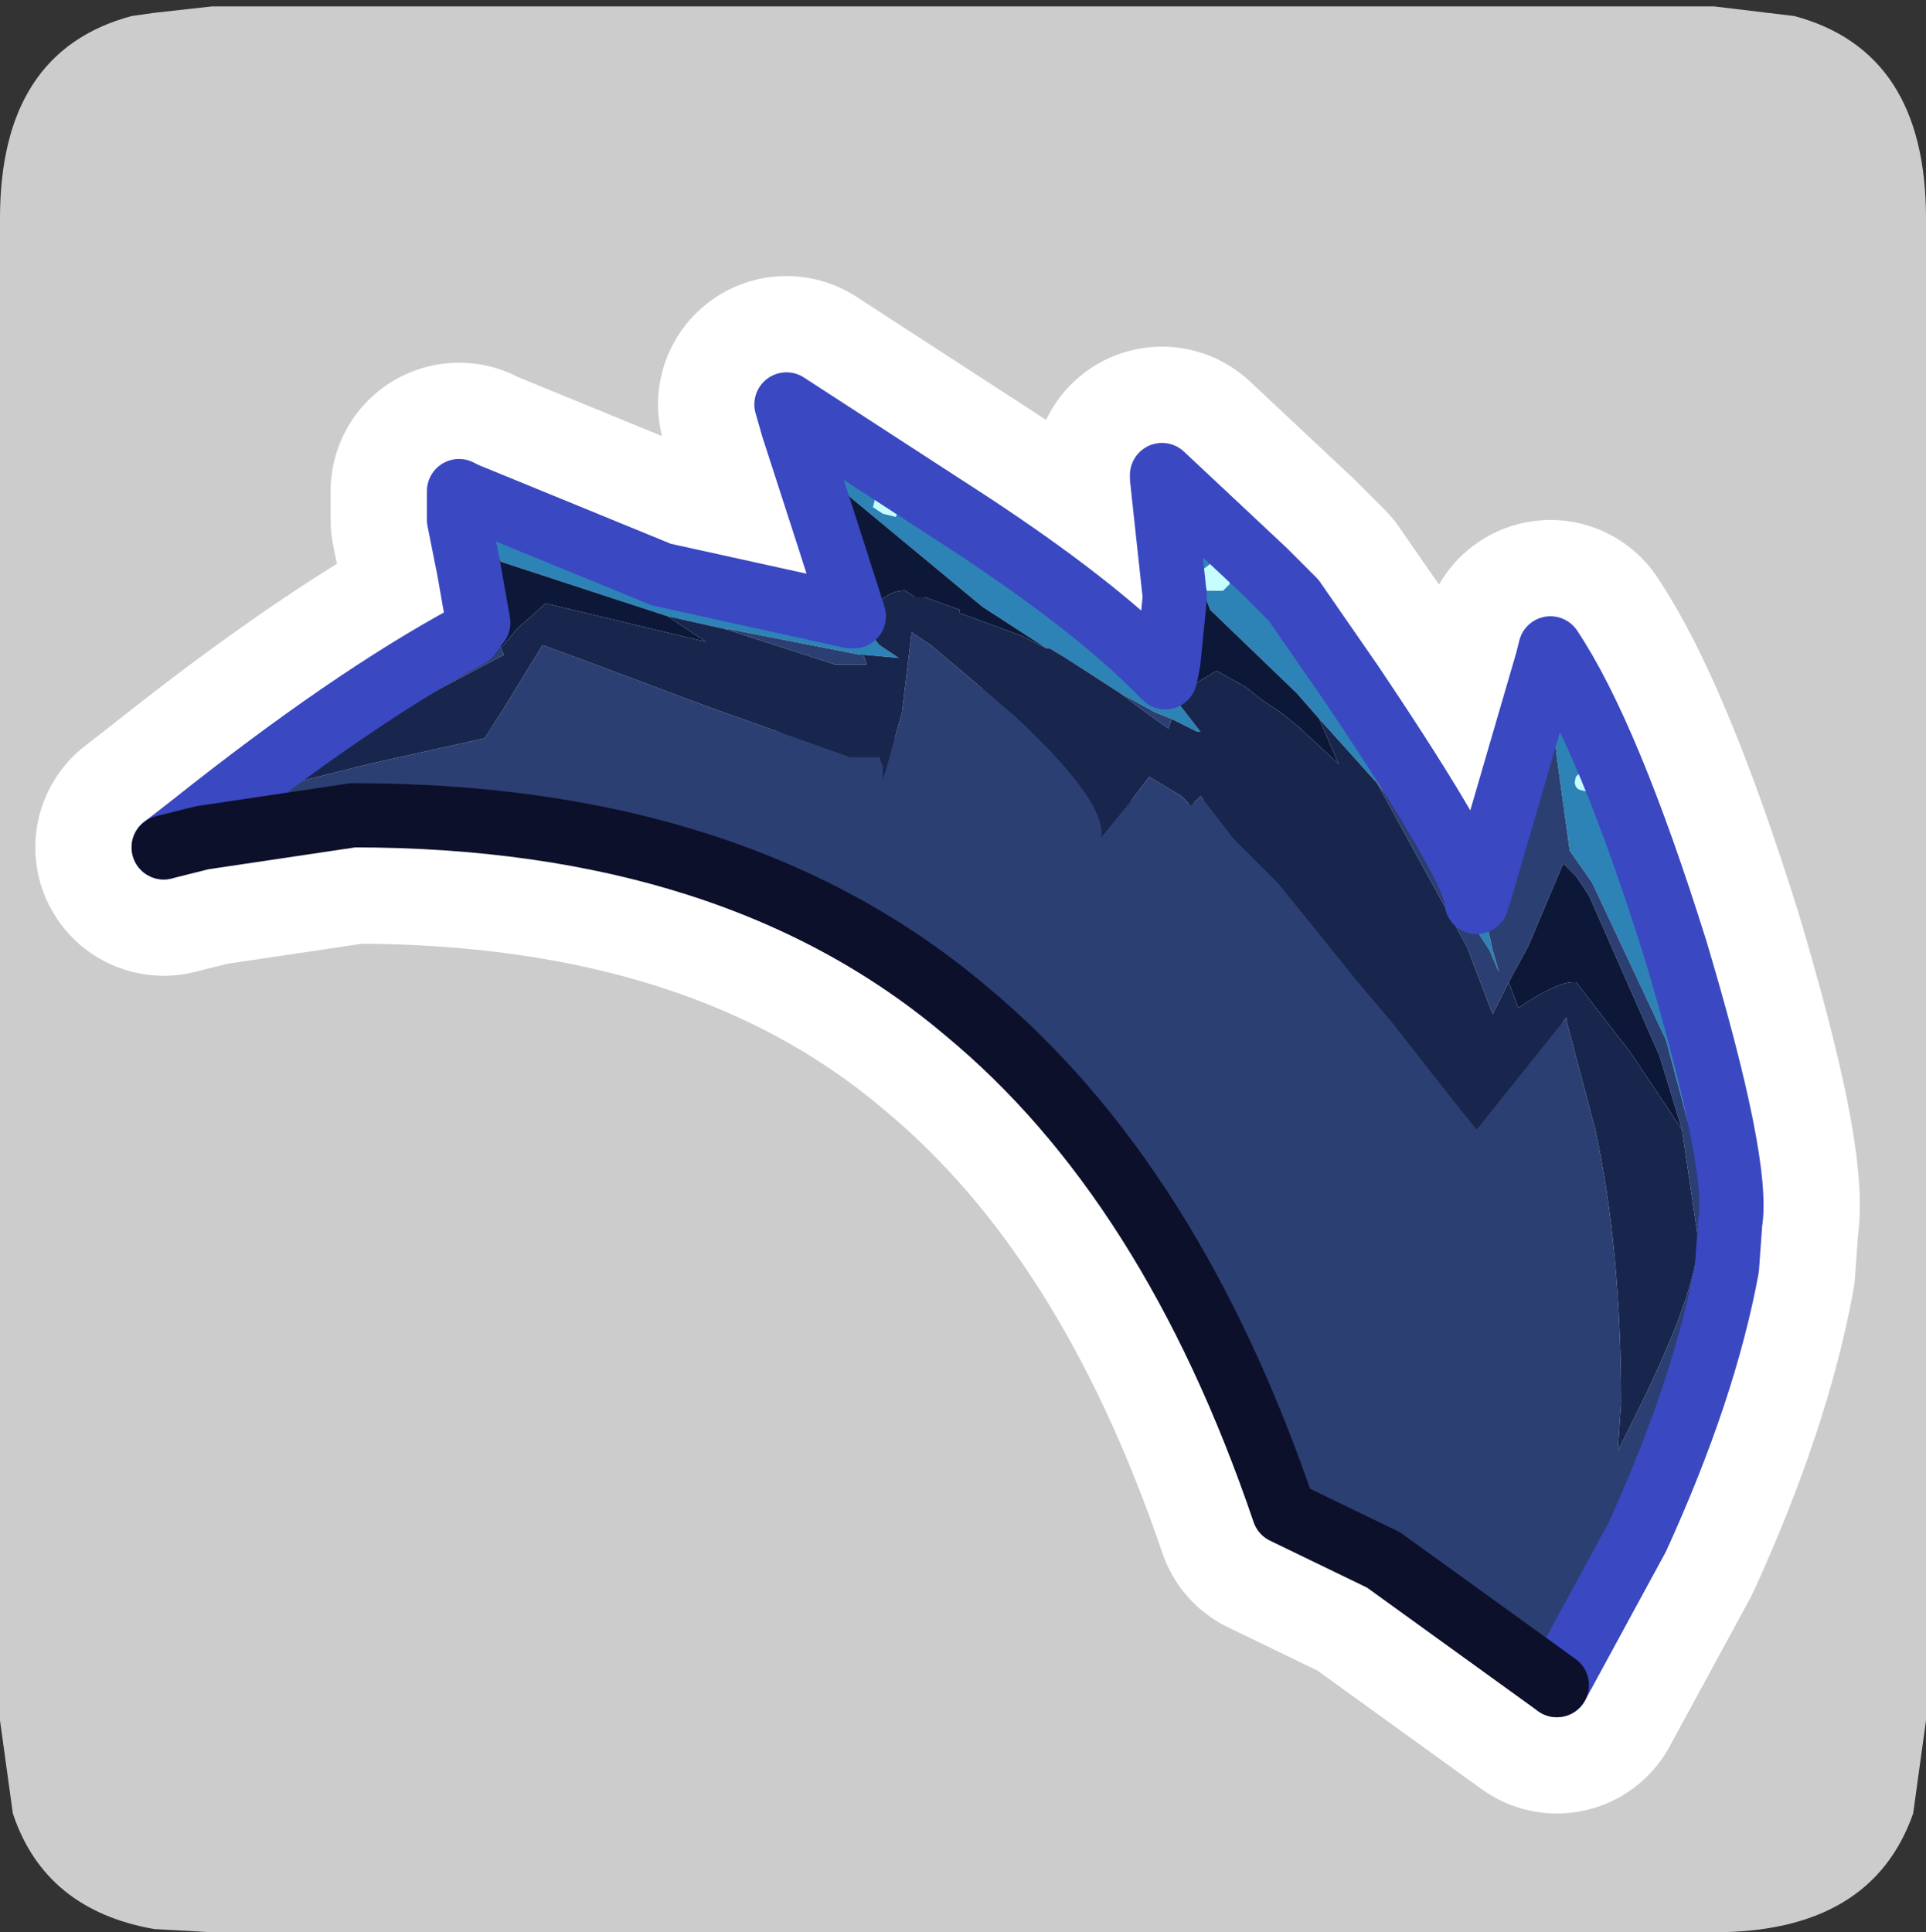 <?xml version="1.0" encoding="UTF-8" standalone="no"?>
<svg xmlns:ffdec="https://www.free-decompiler.com/flash" xmlns:xlink="http://www.w3.org/1999/xlink" ffdec:objectType="frame" height="30.1px" width="30.0px" xmlns="http://www.w3.org/2000/svg">
  <rect width="100%" height="100%" fill="#333333" stroke="none"/>
  <g transform="matrix(1.0, 0.0, 0.0, 1.0, 0.0, 0.0)">
    <use ffdec:characterId="1" height="30.0" transform="matrix(1.0, 0.0, 0.0, 1.0, 0.0, 0.0)" width="30.0" xlink:href="#shape0"/>
    <use ffdec:characterId="3" height="30.0" transform="matrix(1.0, 0.0, 0.0, 1.0, 0.0, 0.1)" width="30.0" xlink:href="#sprite0"/>
  </g>
  <defs>
    <g id="shape0" transform="matrix(1.0, 0.0, 0.0, 1.0, 0.0, 0.0)">
      <path d="M0.0 0.0 L30.0 0.0 30.0 30.0 0.0 30.0 0.0 0.0" fill="#33cc66" fill-opacity="0.0" fill-rule="evenodd" stroke="none"/>
    </g>
    <g id="sprite0" transform="matrix(1.0, 0.0, 0.0, 1.0, 0.0, 0.0)">
      <use ffdec:characterId="2" height="30.0" transform="matrix(1.0, 0.0, 0.0, 1.0, 0.0, 0.0)" width="30.0" xlink:href="#shape1"/>
    </g>
    <g id="shape1" transform="matrix(1.0, 0.0, 0.0, 1.0, 0.0, 0.0)">
      <path d="M27.95 0.15 Q30.0 0.7 30.0 3.3 L30.0 26.7 29.8 28.15 Q29.15 30.0 26.7 30.0 L3.3 30.0 2.4 29.95 Q0.7 29.65 0.2 28.15 L0.0 26.7 0.0 3.3 Q0.0 0.7 2.05 0.15 L2.4 0.1 3.3 0.0 26.7 0.0 27.95 0.15" fill="#cccccc" fill-rule="evenodd" stroke="none"/>
      <path d="M23.05 13.8 L23.25 14.7 23.35 15.05 23.2 14.7 21.8 12.55 21.45 12.1 20.55 11.1 20.2 10.7 18.85 9.4 18.7 9.0 18.5 8.5 18.1 7.35 18.1 7.3 19.7 8.8 20.15 9.25 21.05 10.55 Q23.0 13.45 23.0 13.95 L23.05 13.8 M7.6 8.2 L7.25 7.6 10.3 8.85 13.25 9.5 13.35 9.6 13.4 9.65 13.4 9.7 13.45 9.65 13.7 9.95 14.0 10.15 13.45 10.1 13.4 10.1 11.35 9.7 11.3 9.7 10.4 9.5 7.8 8.65 7.6 8.2 M26.9 19.65 L25.95 16.1 24.8 13.65 24.45 13.15 24.25 11.7 24.1 10.2 24.15 10.0 Q25.05 11.35 26.1 14.7 27.1 18.05 26.95 18.95 L26.9 19.65 M24.85 11.95 L24.8 11.95 24.75 11.85 24.7 11.85 24.55 12.0 Q24.5 12.15 24.6 12.2 L24.8 12.25 24.85 12.05 24.85 11.95 M12.35 6.55 L12.25 6.2 15.1 8.05 Q17.0 9.3 18.0 10.3 L18.35 10.85 18.7 11.3 18.65 11.3 18.25 11.1 18.0 11.0 17.45 10.7 16.6 10.15 16.35 10.0 16.3 10.0 15.3 9.35 13.25 7.65 12.95 7.3 12.8 7.1 12.35 6.55 M13.6 7.8 L13.75 7.9 13.95 7.95 14.0 7.85 14.0 7.75 13.95 7.6 13.85 7.5 13.65 7.6 13.6 7.8 M19.15 8.9 L19.05 8.8 19.0 8.7 18.9 8.65 18.7 8.8 18.8 9.1 19.05 9.1 19.15 9.0 19.15 8.9" fill="#2d83b6" fill-rule="evenodd" stroke="none"/>
      <path d="M21.45 12.1 L21.8 12.55 23.2 14.7 23.35 15.05 23.25 14.7 23.05 13.8 24.1 10.2 24.25 11.7 24.45 13.15 24.8 13.65 25.95 16.1 26.9 19.65 Q26.55 21.55 25.5 23.85 L24.25 26.15 21.55 24.2 20.0 23.45 Q18.25 18.3 15.05 15.65 11.45 12.6 5.5 12.6 L3.15 12.95 2.55 13.1 3.0 12.75 Q5.45 10.8 7.3 9.8 L7.45 9.6 7.3 8.75 7.15 8.0 7.15 7.55 7.25 7.6 7.6 8.2 7.4 8.15 7.5 8.45 7.5 8.55 7.7 9.7 7.8 10.0 7.85 10.1 6.25 10.95 3.95 12.25 5.75 11.8 7.55 11.4 7.9 10.85 8.45 9.95 9.0 10.15 11.0 10.9 13.25 11.7 13.3 11.7 13.7 11.7 13.75 11.85 13.75 12.05 13.8 11.9 14.05 11.0 14.2 9.75 14.5 9.95 15.8 11.05 Q17.25 12.4 17.15 12.95 L17.6 12.4 17.9 12.0 18.4 12.3 18.55 12.45 18.7 12.3 19.2 12.95 19.9 13.65 21.15 15.2 21.7 15.85 22.6 17.0 23.0 17.5 23.2 17.25 24.4 15.75 24.4 15.8 24.85 17.5 Q25.25 19.35 25.25 21.75 L25.2 22.5 25.45 22.0 Q26.45 20.0 26.45 19.2 L26.2 17.5 25.85 16.35 24.75 13.85 24.55 13.55 24.35 13.35 23.8 14.65 23.5 15.2 23.25 15.7 22.85 14.65 21.45 12.1 M18.1 7.35 L18.5 8.5 18.7 9.0 18.7 9.25 18.45 10.65 18.35 10.85 18.0 10.3 18.15 10.45 18.2 10.2 18.3 9.2 18.1 7.35 M12.35 6.55 L12.8 7.1 12.95 7.3 13.0 7.4 13.4 9.65 13.35 9.6 13.25 9.5 13.3 9.5 12.9 8.25 12.35 6.55 M17.45 10.7 L18.0 11.0 18.25 11.1 18.2 11.25 17.85 11.0 17.45 10.7 M13.45 10.1 L13.5 10.25 13.1 10.25 13.0 10.25 11.3 9.7 11.35 9.7 13.4 10.1 13.45 10.1" fill="#2c3f72" fill-rule="evenodd" stroke="none"/>
      <path d="M24.85 11.95 L24.85 12.05 24.8 12.25 24.6 12.2 Q24.5 12.15 24.55 12.0 L24.7 11.85 24.75 11.85 24.8 11.95 24.85 11.95 M13.6 7.8 L13.65 7.6 13.85 7.5 13.95 7.6 14.0 7.75 14.0 7.85 13.95 7.95 13.75 7.9 13.6 7.8 M19.15 8.9 L19.15 9.0 19.05 9.1 18.8 9.1 18.7 8.8 18.9 8.65 19.0 8.7 19.05 8.8 19.15 8.9" fill="#c6fdff" fill-rule="evenodd" stroke="none"/>
      <path d="M18.7 9.0 L18.85 9.4 20.2 10.7 20.55 11.1 20.85 11.8 20.2 11.2 19.95 11.0 19.65 10.8 19.4 10.6 18.95 10.35 18.45 10.65 18.7 9.25 18.7 9.0 M23.5 15.2 L23.8 14.65 24.35 13.35 24.55 13.55 24.75 13.85 25.85 16.35 26.2 17.5 25.4 16.3 24.55 15.2 24.5 15.2 Q24.25 15.2 23.65 15.6 L23.5 15.2 M7.8 10.0 L7.7 9.7 7.5 8.55 7.5 8.45 7.4 8.15 7.6 8.2 7.8 8.65 10.4 9.5 11.0 9.9 8.5 9.3 8.05 9.7 7.8 10.0 M12.95 7.3 L13.25 7.65 15.3 9.35 16.3 10.0 15.9 9.8 14.95 9.45 14.95 9.4 14.4 9.2 14.25 9.2 14.1 9.1 Q13.8 9.1 13.6 9.4 L13.45 9.65 13.4 9.7 13.4 9.65 13.0 7.4 12.95 7.3" fill="#0d1838" fill-rule="evenodd" stroke="none"/>
      <path d="M20.55 11.1 L21.45 12.1 22.85 14.65 23.25 15.7 23.5 15.2 23.65 15.6 Q24.25 15.2 24.5 15.2 L24.55 15.2 25.4 16.3 26.2 17.5 26.45 19.2 Q26.45 20.0 25.45 22.0 L25.2 22.5 25.25 21.75 Q25.25 19.35 24.85 17.5 L24.4 15.8 24.4 15.75 23.2 17.25 23.0 17.5 22.6 17.0 21.7 15.85 21.15 15.2 19.9 13.65 19.2 12.95 18.7 12.3 18.55 12.45 18.4 12.3 17.9 12.0 17.6 12.4 17.15 12.95 Q17.25 12.4 15.8 11.05 L14.5 9.95 14.2 9.75 14.05 11.0 13.8 11.9 13.75 12.05 13.75 11.85 13.7 11.7 13.3 11.7 13.25 11.7 11.0 10.9 9.0 10.15 8.45 9.95 7.9 10.85 7.55 11.4 5.75 11.8 3.95 12.25 6.25 10.95 7.85 10.1 7.8 10.0 8.05 9.7 8.5 9.3 11.0 9.9 10.4 9.5 11.3 9.7 13.0 10.25 13.1 10.25 13.5 10.25 13.45 10.1 14.0 10.15 13.7 9.95 13.45 9.65 13.6 9.4 Q13.8 9.1 14.1 9.1 L14.25 9.2 14.4 9.2 14.95 9.4 14.95 9.45 15.9 9.8 16.3 10.0 16.35 10.0 16.6 10.15 17.45 10.7 17.85 11.0 18.2 11.25 18.25 11.1 18.65 11.3 18.7 11.3 18.35 10.85 18.45 10.65 18.95 10.35 19.4 10.6 19.65 10.8 19.95 11.0 20.2 11.2 20.85 11.8 20.55 11.1" fill="#18264d" fill-rule="evenodd" stroke="none"/>
      <path d="M23.05 13.8 L23.0 13.95 Q23.0 13.45 21.05 10.55 L20.15 9.25 19.7 8.8 18.1 7.3 18.1 7.35 18.3 9.2 18.2 10.2 18.15 10.45 18.0 10.3 Q17.0 9.3 15.1 8.05 L12.25 6.2 12.35 6.55 12.9 8.25 13.3 9.5 13.25 9.5 10.3 8.85 7.25 7.6 7.15 7.55 7.15 8.0 7.3 8.75 7.45 9.6 7.3 9.8 Q5.45 10.8 3.0 12.75 L2.55 13.1 3.15 12.95 5.5 12.6 Q11.45 12.6 15.05 15.65 18.25 18.3 20.0 23.45 L21.55 24.2 24.25 26.15 25.5 23.85 Q26.55 21.55 26.9 19.65 L26.95 18.95 Q27.1 18.05 26.1 14.7 25.05 11.35 24.15 10.0 L24.1 10.2 23.05 13.8 Z" fill="none" stroke="#ffffff" stroke-linecap="round" stroke-linejoin="round" stroke-width="4.0"/>
      <path d="M23.05 13.8 L23.25 14.7 23.35 15.05 23.2 14.7 21.8 12.55 21.45 12.1 20.55 11.1 20.2 10.7 18.85 9.4 18.7 9.0 18.5 8.5 18.1 7.35 18.1 7.3 19.7 8.8 20.15 9.25 21.05 10.55 Q23.0 13.45 23.0 13.95 L23.05 13.8 M7.6 8.2 L7.25 7.6 10.3 8.85 13.25 9.5 13.35 9.6 13.4 9.65 13.4 9.7 13.45 9.65 13.7 9.95 14.0 10.15 13.45 10.1 13.4 10.1 11.35 9.7 11.3 9.7 10.4 9.5 7.8 8.65 7.6 8.2 M26.9 19.65 L25.95 16.1 24.8 13.65 24.45 13.15 24.25 11.7 24.1 10.2 24.15 10.0 Q25.05 11.35 26.1 14.7 27.1 18.05 26.95 18.95 L26.9 19.65 M24.85 11.95 L24.8 11.95 24.75 11.85 24.7 11.85 24.55 12.0 Q24.5 12.15 24.6 12.2 L24.8 12.25 24.85 12.05 24.85 11.95 M12.35 6.55 L12.25 6.2 15.1 8.05 Q17.0 9.3 18.0 10.3 L18.35 10.85 18.7 11.3 18.65 11.3 18.25 11.1 18.0 11.0 17.45 10.7 16.6 10.15 16.35 10.0 16.3 10.0 15.3 9.35 13.25 7.65 12.95 7.3 12.8 7.1 12.35 6.55 M13.6 7.8 L13.75 7.9 13.95 7.95 14.0 7.85 14.0 7.75 13.95 7.6 13.85 7.5 13.65 7.6 13.6 7.8 M19.15 8.9 L19.05 8.8 19.0 8.7 18.9 8.65 18.7 8.8 18.8 9.1 19.05 9.1 19.15 9.0 19.15 8.9" fill="#2d83b6" fill-rule="evenodd" stroke="none"/>
      <path d="M21.45 12.1 L21.8 12.55 23.2 14.7 23.35 15.05 23.25 14.7 23.05 13.8 24.1 10.2 24.25 11.7 24.45 13.15 24.8 13.65 25.95 16.1 26.9 19.65 Q26.55 21.55 25.5 23.85 L24.25 26.15 21.55 24.2 20.0 23.45 Q18.25 18.3 15.05 15.65 11.45 12.6 5.5 12.6 L3.15 12.95 2.55 13.1 3.0 12.75 Q5.45 10.8 7.3 9.8 L7.45 9.6 7.3 8.75 7.15 8.0 7.15 7.55 7.25 7.6 7.6 8.2 7.4 8.15 7.5 8.45 7.5 8.55 7.7 9.7 7.8 10.0 7.85 10.1 6.25 10.95 3.95 12.25 5.75 11.8 7.55 11.4 7.9 10.85 8.45 9.95 9.0 10.15 11.0 10.9 13.25 11.7 13.3 11.7 13.7 11.7 13.75 11.85 13.75 12.05 13.8 11.9 14.05 11.0 14.2 9.75 14.5 9.95 15.8 11.05 Q17.25 12.4 17.15 12.95 L17.6 12.4 17.9 12.0 18.4 12.3 18.55 12.45 18.7 12.3 19.2 12.95 19.9 13.65 21.15 15.2 21.7 15.85 22.6 17.0 23.0 17.5 23.2 17.25 24.4 15.75 24.4 15.8 24.85 17.5 Q25.25 19.35 25.25 21.75 L25.2 22.5 25.45 22.0 Q26.45 20.0 26.45 19.2 L26.2 17.5 25.85 16.35 24.75 13.85 24.55 13.55 24.35 13.35 23.8 14.65 23.5 15.2 23.25 15.7 22.85 14.65 21.45 12.1 M18.1 7.35 L18.5 8.5 18.7 9.0 18.7 9.25 18.45 10.65 18.35 10.85 18.0 10.3 18.15 10.45 18.2 10.2 18.3 9.2 18.1 7.35 M12.35 6.55 L12.8 7.1 12.95 7.3 13.0 7.4 13.4 9.65 13.35 9.6 13.25 9.5 13.3 9.5 12.9 8.25 12.35 6.55 M17.45 10.7 L18.0 11.0 18.25 11.1 18.2 11.25 17.85 11.0 17.45 10.7 M13.45 10.1 L13.5 10.25 13.1 10.25 13.0 10.25 11.3 9.7 11.35 9.7 13.4 10.1 13.45 10.1" fill="#2c3f72" fill-rule="evenodd" stroke="none"/>
      <path d="M24.85 11.95 L24.85 12.05 24.8 12.25 24.6 12.2 Q24.5 12.15 24.55 12.0 L24.7 11.85 24.75 11.85 24.8 11.95 24.85 11.95 M13.6 7.8 L13.65 7.6 13.85 7.5 13.95 7.6 14.0 7.75 14.0 7.85 13.95 7.95 13.75 7.9 13.6 7.8 M19.15 8.9 L19.15 9.0 19.05 9.1 18.8 9.1 18.7 8.8 18.9 8.65 19.0 8.7 19.05 8.8 19.15 8.9" fill="#c6fdff" fill-rule="evenodd" stroke="none"/>
      <path d="M18.7 9.0 L18.85 9.4 20.2 10.7 20.55 11.1 20.85 11.8 20.2 11.2 19.95 11.0 19.65 10.8 19.4 10.6 18.95 10.35 18.45 10.65 18.7 9.25 18.7 9.0 M23.5 15.2 L23.8 14.65 24.35 13.35 24.55 13.55 24.75 13.85 25.85 16.35 26.2 17.5 25.4 16.3 24.55 15.2 24.5 15.2 Q24.25 15.2 23.65 15.6 L23.5 15.2 M7.8 10.0 L7.7 9.7 7.5 8.55 7.5 8.45 7.4 8.15 7.6 8.2 7.8 8.65 10.4 9.5 11.0 9.9 8.5 9.3 8.05 9.7 7.8 10.0 M12.95 7.3 L13.25 7.65 15.3 9.35 16.3 10.0 15.9 9.8 14.95 9.45 14.95 9.4 14.4 9.2 14.25 9.2 14.1 9.1 Q13.8 9.1 13.6 9.4 L13.45 9.65 13.4 9.7 13.4 9.65 13.0 7.4 12.95 7.3" fill="#0d1838" fill-rule="evenodd" stroke="none"/>
      <path d="M20.55 11.1 L21.45 12.1 22.85 14.65 23.25 15.7 23.5 15.2 23.65 15.6 Q24.25 15.2 24.5 15.2 L24.55 15.2 25.4 16.3 26.2 17.5 26.45 19.2 Q26.45 20.0 25.45 22.0 L25.2 22.5 25.25 21.75 Q25.25 19.35 24.85 17.5 L24.4 15.8 24.4 15.75 23.2 17.25 23.0 17.5 22.6 17.0 21.7 15.85 21.15 15.2 19.9 13.65 19.2 12.95 18.7 12.3 18.55 12.45 18.4 12.3 17.9 12.0 17.6 12.4 17.15 12.95 Q17.25 12.4 15.8 11.05 L14.5 9.95 14.2 9.75 14.05 11.0 13.8 11.9 13.75 12.05 13.75 11.85 13.7 11.7 13.3 11.7 13.25 11.7 11.0 10.9 9.0 10.15 8.45 9.95 7.9 10.85 7.55 11.4 5.75 11.8 3.95 12.25 6.25 10.95 7.85 10.1 7.8 10.0 8.05 9.7 8.5 9.3 11.0 9.9 10.4 9.5 11.3 9.7 13.0 10.25 13.1 10.25 13.5 10.25 13.45 10.1 14.0 10.15 13.7 9.95 13.45 9.65 13.6 9.4 Q13.8 9.1 14.1 9.1 L14.25 9.2 14.4 9.2 14.95 9.4 14.95 9.45 15.9 9.8 16.3 10.0 16.35 10.0 16.6 10.15 17.45 10.7 17.85 11.0 18.2 11.25 18.25 11.1 18.65 11.3 18.7 11.3 18.35 10.85 18.45 10.65 18.95 10.35 19.4 10.6 19.65 10.8 19.95 11.0 20.2 11.2 20.85 11.8 20.55 11.1" fill="#18264d" fill-rule="evenodd" stroke="none"/>
      <path d="M23.05 13.8 L23.0 13.95 Q23.0 13.45 21.05 10.55 L20.15 9.25 19.7 8.8 18.1 7.3 18.1 7.35 18.3 9.2 18.2 10.2 18.15 10.45 18.0 10.3 Q17.0 9.3 15.1 8.05 L12.25 6.2 12.35 6.55 12.9 8.25 13.3 9.5 13.25 9.5 10.3 8.85 7.25 7.6 7.15 7.55 7.15 8.0 7.3 8.75 7.45 9.6 7.3 9.8 Q5.45 10.8 3.0 12.75 L2.55 13.1 M24.25 26.15 L25.5 23.85 Q26.55 21.55 26.9 19.65 L26.95 18.95 Q27.1 18.05 26.1 14.7 25.05 11.35 24.15 10.0 L24.1 10.2 23.05 13.8" fill="none" stroke="#3a48c2" stroke-linecap="round" stroke-linejoin="round" stroke-width="1.0"/>
      <path d="M2.55 13.1 L3.15 12.95 5.5 12.6 Q11.45 12.6 15.05 15.65 18.25 18.3 20.0 23.45 L21.55 24.2 24.25 26.15" fill="none" stroke="#0d102a" stroke-linecap="round" stroke-linejoin="round" stroke-width="1.0"/>
    </g>
  </defs>
</svg>

